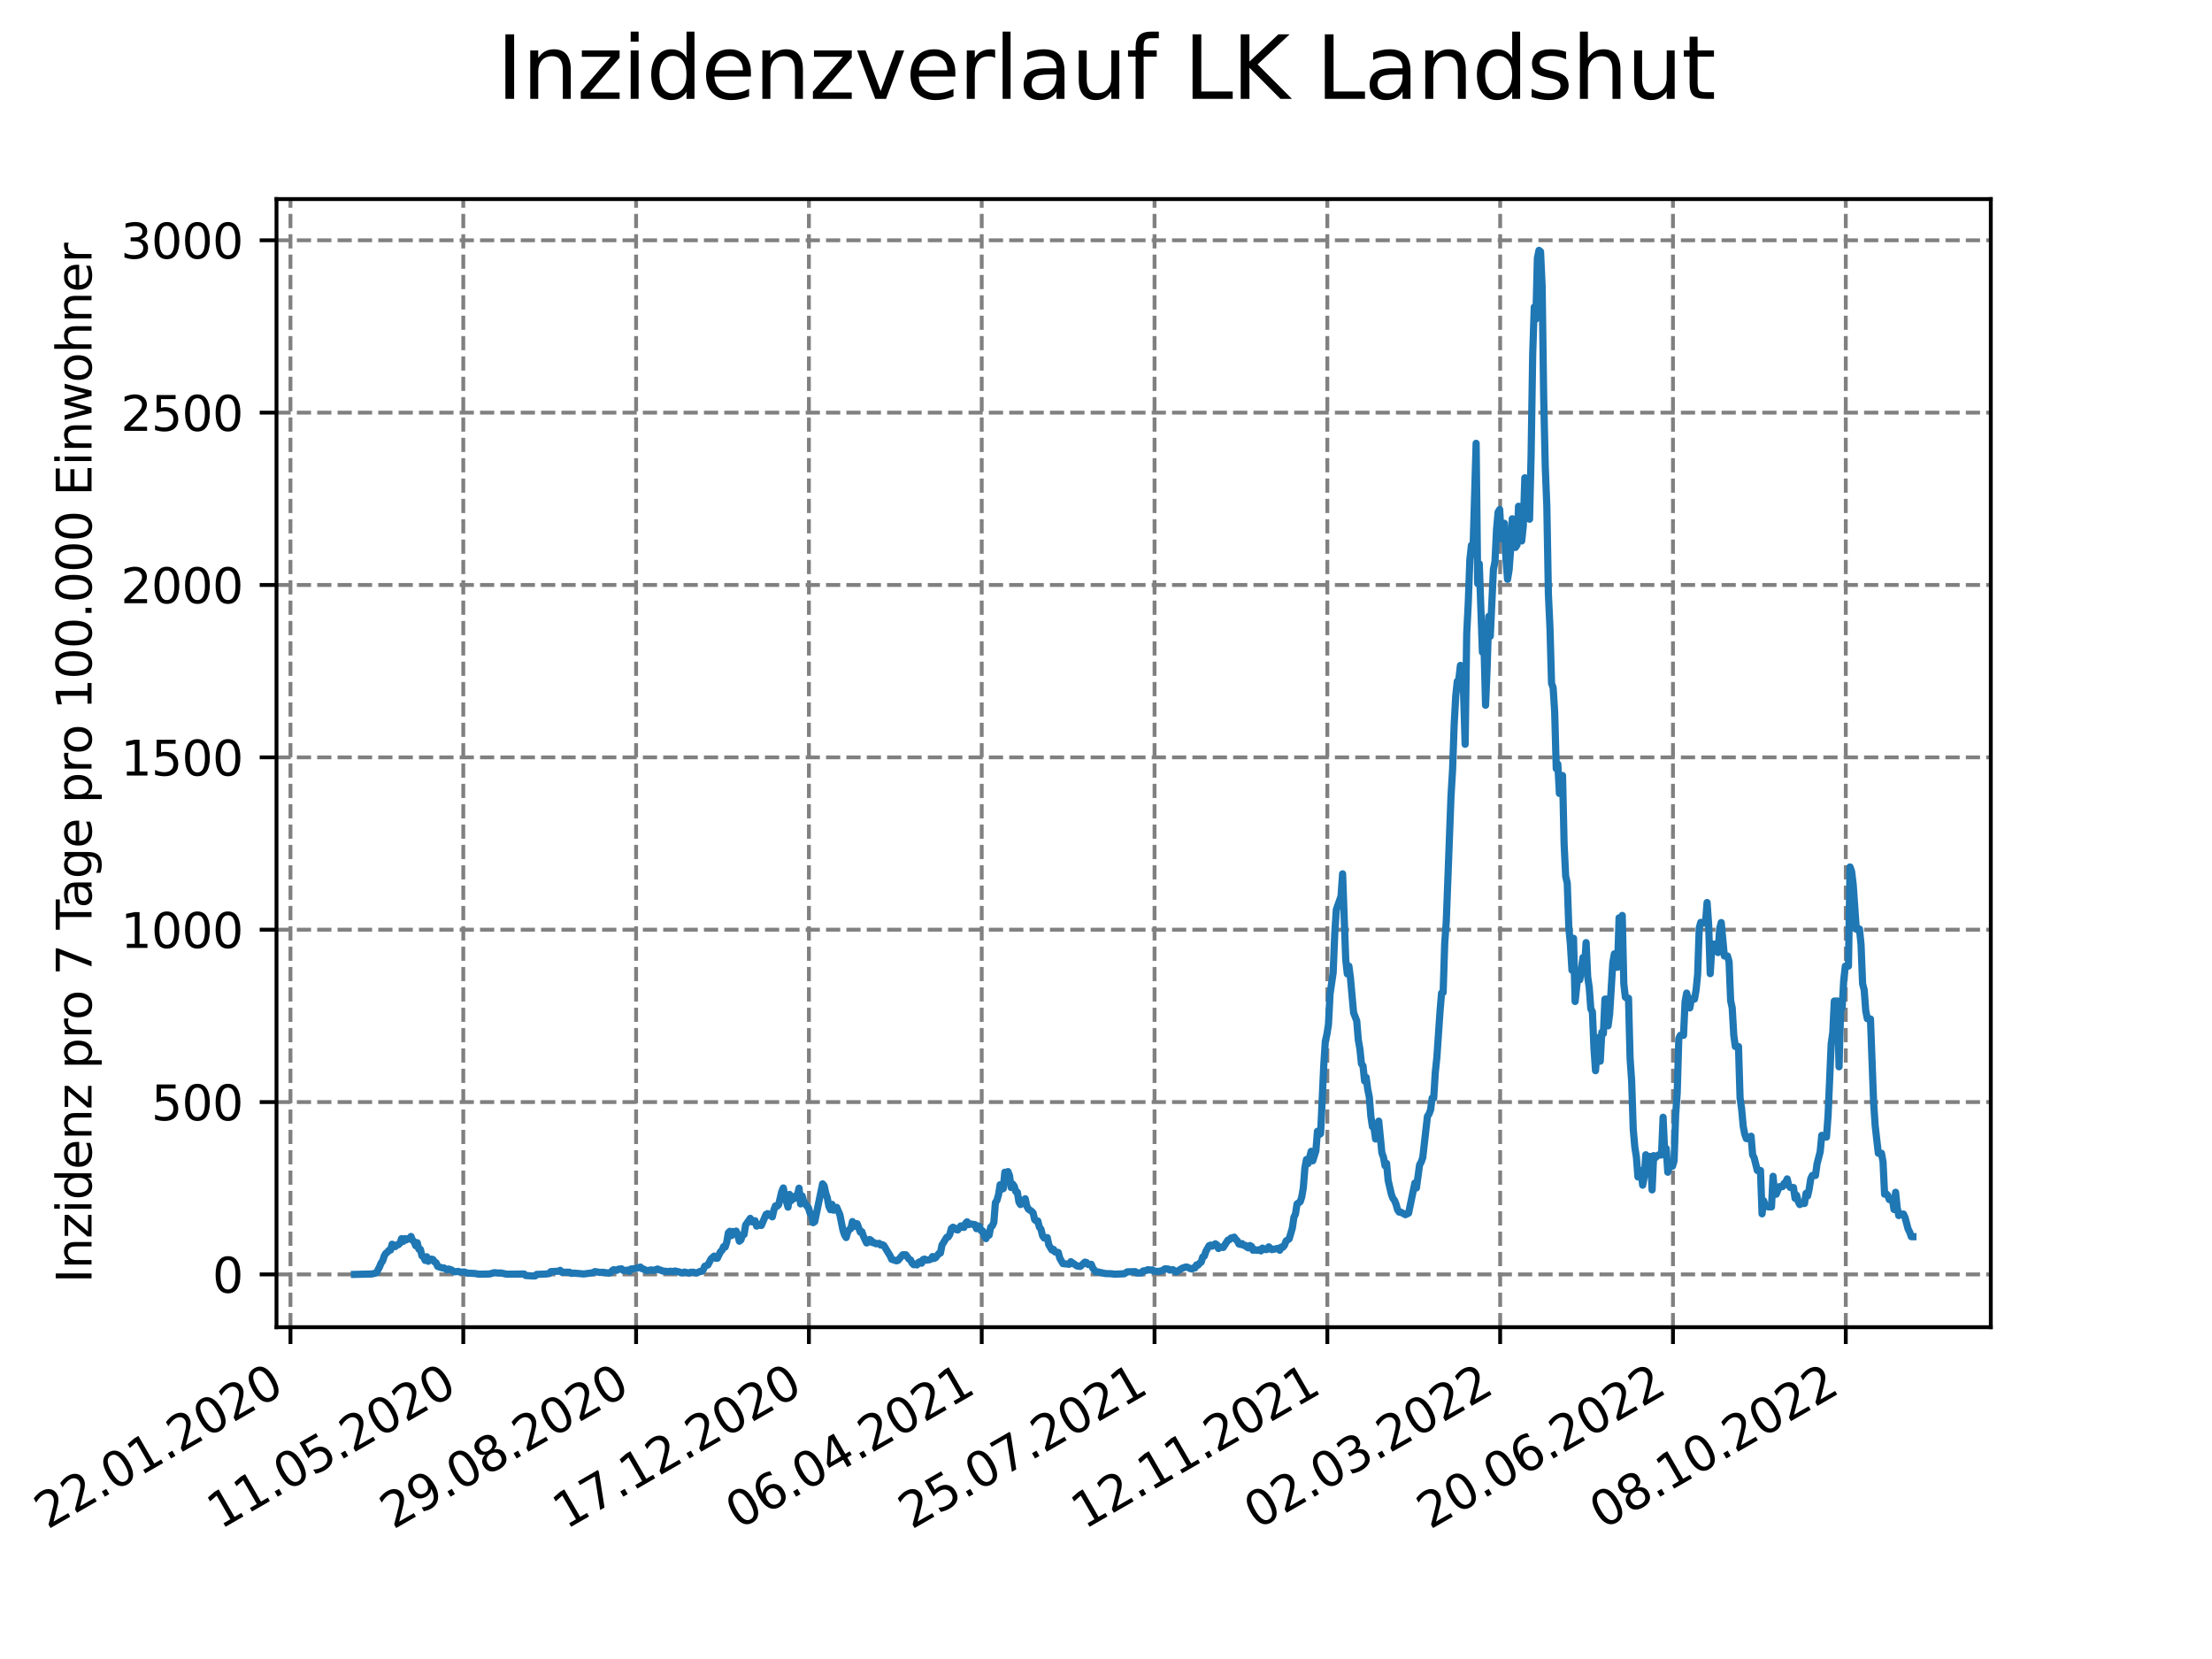 <?xml version="1.0" encoding="utf-8" standalone="no"?>
<!DOCTYPE svg PUBLIC "-//W3C//DTD SVG 1.1//EN"
  "http://www.w3.org/Graphics/SVG/1.1/DTD/svg11.dtd">
<svg xmlns:xlink="http://www.w3.org/1999/xlink" width="460.8pt" height="345.6pt" viewBox="0 0 460.8 345.6" xmlns="http://www.w3.org/2000/svg" version="1.1">
 <defs>
  <style type="text/css">*{stroke-linejoin: round; stroke-linecap: butt}</style>
 </defs>
 <g id="figure_1">
  <g id="patch_1">
   <path d="M 0 345.6 
L 460.8 345.6 
L 460.8 0 
L 0 0 
z
" style="fill: #ffffff"/>
  </g>
  <g id="axes_1">
   <g id="patch_2">
    <path d="M 57.6 276.48 
L 414.72 276.48 
L 414.72 41.472 
L 57.6 41.472 
z
" style="fill: #ffffff"/>
   </g>
   <g id="matplotlib.axis_1">
    <g id="xtick_1">
     <g id="line2d_1">
      <path d="M 60.51 276.48 
L 60.51 41.472 
" clip-path="url(#pee170e1779)" style="fill: none; stroke-dasharray: 2.96,1.28; stroke-dashoffset: 0; stroke: #808080; stroke-width: 0.8"/>
     </g>
     <g id="line2d_2">
      <defs>
       <path id="m83599d3805" d="M 0 0 
L 0 3.5 
" style="stroke: #000000; stroke-width: 0.8"/>
      </defs>
      <g>
       <use xlink:href="#m83599d3805" x="60.51" y="276.48" style="stroke: #000000; stroke-width: 0.8"/>
      </g>
     </g>
     <g id="text_1">
      <!-- 22.01.2020 -->
      <g transform="translate(9.885 318.689) rotate(-30) scale(0.1 -0.1)">
       <defs>
        <path id="DejaVuSans-32" d="M 1228 531 
L 3431 531 
L 3431 0 
L 469 0 
L 469 531 
Q 828 903 1448 1529 
Q 2069 2156 2228 2338 
Q 2531 2678 2651 2914 
Q 2772 3150 2772 3378 
Q 2772 3750 2511 3984 
Q 2250 4219 1831 4219 
Q 1534 4219 1204 4116 
Q 875 4013 500 3803 
L 500 4441 
Q 881 4594 1212 4672 
Q 1544 4750 1819 4750 
Q 2544 4750 2975 4387 
Q 3406 4025 3406 3419 
Q 3406 3131 3298 2873 
Q 3191 2616 2906 2266 
Q 2828 2175 2409 1742 
Q 1991 1309 1228 531 
z
" transform="scale(0.016)"/>
        <path id="DejaVuSans-2e" d="M 684 794 
L 1344 794 
L 1344 0 
L 684 0 
L 684 794 
z
" transform="scale(0.016)"/>
        <path id="DejaVuSans-30" d="M 2034 4250 
Q 1547 4250 1301 3770 
Q 1056 3291 1056 2328 
Q 1056 1369 1301 889 
Q 1547 409 2034 409 
Q 2525 409 2770 889 
Q 3016 1369 3016 2328 
Q 3016 3291 2770 3770 
Q 2525 4250 2034 4250 
z
M 2034 4750 
Q 2819 4750 3233 4129 
Q 3647 3509 3647 2328 
Q 3647 1150 3233 529 
Q 2819 -91 2034 -91 
Q 1250 -91 836 529 
Q 422 1150 422 2328 
Q 422 3509 836 4129 
Q 1250 4750 2034 4750 
z
" transform="scale(0.016)"/>
        <path id="DejaVuSans-31" d="M 794 531 
L 1825 531 
L 1825 4091 
L 703 3866 
L 703 4441 
L 1819 4666 
L 2450 4666 
L 2450 531 
L 3481 531 
L 3481 0 
L 794 0 
L 794 531 
z
" transform="scale(0.016)"/>
       </defs>
       <use xlink:href="#DejaVuSans-32"/>
       <use xlink:href="#DejaVuSans-32" x="63.623"/>
       <use xlink:href="#DejaVuSans-2e" x="127.246"/>
       <use xlink:href="#DejaVuSans-30" x="159.033"/>
       <use xlink:href="#DejaVuSans-31" x="222.656"/>
       <use xlink:href="#DejaVuSans-2e" x="286.279"/>
       <use xlink:href="#DejaVuSans-32" x="318.066"/>
       <use xlink:href="#DejaVuSans-30" x="381.689"/>
       <use xlink:href="#DejaVuSans-32" x="445.312"/>
       <use xlink:href="#DejaVuSans-30" x="508.936"/>
      </g>
     </g>
    </g>
    <g id="xtick_2">
     <g id="line2d_3">
      <path d="M 96.51 276.48 
L 96.51 41.472 
" clip-path="url(#pee170e1779)" style="fill: none; stroke-dasharray: 2.96,1.28; stroke-dashoffset: 0; stroke: #808080; stroke-width: 0.8"/>
     </g>
     <g id="line2d_4">
      <g>
       <use xlink:href="#m83599d3805" x="96.51" y="276.48" style="stroke: #000000; stroke-width: 0.8"/>
      </g>
     </g>
     <g id="text_2">
      <!-- 11.05.2020 -->
      <g transform="translate(45.885 318.689) rotate(-30) scale(0.1 -0.1)">
       <defs>
        <path id="DejaVuSans-35" d="M 691 4666 
L 3169 4666 
L 3169 4134 
L 1269 4134 
L 1269 2991 
Q 1406 3038 1543 3061 
Q 1681 3084 1819 3084 
Q 2600 3084 3056 2656 
Q 3513 2228 3513 1497 
Q 3513 744 3044 326 
Q 2575 -91 1722 -91 
Q 1428 -91 1123 -41 
Q 819 9 494 109 
L 494 744 
Q 775 591 1075 516 
Q 1375 441 1709 441 
Q 2250 441 2565 725 
Q 2881 1009 2881 1497 
Q 2881 1984 2565 2268 
Q 2250 2553 1709 2553 
Q 1456 2553 1204 2497 
Q 953 2441 691 2322 
L 691 4666 
z
" transform="scale(0.016)"/>
       </defs>
       <use xlink:href="#DejaVuSans-31"/>
       <use xlink:href="#DejaVuSans-31" x="63.623"/>
       <use xlink:href="#DejaVuSans-2e" x="127.246"/>
       <use xlink:href="#DejaVuSans-30" x="159.033"/>
       <use xlink:href="#DejaVuSans-35" x="222.656"/>
       <use xlink:href="#DejaVuSans-2e" x="286.279"/>
       <use xlink:href="#DejaVuSans-32" x="318.066"/>
       <use xlink:href="#DejaVuSans-30" x="381.689"/>
       <use xlink:href="#DejaVuSans-32" x="445.312"/>
       <use xlink:href="#DejaVuSans-30" x="508.936"/>
      </g>
     </g>
    </g>
    <g id="xtick_3">
     <g id="line2d_5">
      <path d="M 132.51 276.48 
L 132.51 41.472 
" clip-path="url(#pee170e1779)" style="fill: none; stroke-dasharray: 2.96,1.28; stroke-dashoffset: 0; stroke: #808080; stroke-width: 0.8"/>
     </g>
     <g id="line2d_6">
      <g>
       <use xlink:href="#m83599d3805" x="132.51" y="276.48" style="stroke: #000000; stroke-width: 0.8"/>
      </g>
     </g>
     <g id="text_3">
      <!-- 29.08.2020 -->
      <g transform="translate(81.885 318.689) rotate(-30) scale(0.1 -0.1)">
       <defs>
        <path id="DejaVuSans-39" d="M 703 97 
L 703 672 
Q 941 559 1184 500 
Q 1428 441 1663 441 
Q 2288 441 2617 861 
Q 2947 1281 2994 2138 
Q 2813 1869 2534 1725 
Q 2256 1581 1919 1581 
Q 1219 1581 811 2004 
Q 403 2428 403 3163 
Q 403 3881 828 4315 
Q 1253 4750 1959 4750 
Q 2769 4750 3195 4129 
Q 3622 3509 3622 2328 
Q 3622 1225 3098 567 
Q 2575 -91 1691 -91 
Q 1453 -91 1209 -44 
Q 966 3 703 97 
z
M 1959 2075 
Q 2384 2075 2632 2365 
Q 2881 2656 2881 3163 
Q 2881 3666 2632 3958 
Q 2384 4250 1959 4250 
Q 1534 4250 1286 3958 
Q 1038 3666 1038 3163 
Q 1038 2656 1286 2365 
Q 1534 2075 1959 2075 
z
" transform="scale(0.016)"/>
        <path id="DejaVuSans-38" d="M 2034 2216 
Q 1584 2216 1326 1975 
Q 1069 1734 1069 1313 
Q 1069 891 1326 650 
Q 1584 409 2034 409 
Q 2484 409 2743 651 
Q 3003 894 3003 1313 
Q 3003 1734 2745 1975 
Q 2488 2216 2034 2216 
z
M 1403 2484 
Q 997 2584 770 2862 
Q 544 3141 544 3541 
Q 544 4100 942 4425 
Q 1341 4750 2034 4750 
Q 2731 4750 3128 4425 
Q 3525 4100 3525 3541 
Q 3525 3141 3298 2862 
Q 3072 2584 2669 2484 
Q 3125 2378 3379 2068 
Q 3634 1759 3634 1313 
Q 3634 634 3220 271 
Q 2806 -91 2034 -91 
Q 1263 -91 848 271 
Q 434 634 434 1313 
Q 434 1759 690 2068 
Q 947 2378 1403 2484 
z
M 1172 3481 
Q 1172 3119 1398 2916 
Q 1625 2713 2034 2713 
Q 2441 2713 2670 2916 
Q 2900 3119 2900 3481 
Q 2900 3844 2670 4047 
Q 2441 4250 2034 4250 
Q 1625 4250 1398 4047 
Q 1172 3844 1172 3481 
z
" transform="scale(0.016)"/>
       </defs>
       <use xlink:href="#DejaVuSans-32"/>
       <use xlink:href="#DejaVuSans-39" x="63.623"/>
       <use xlink:href="#DejaVuSans-2e" x="127.246"/>
       <use xlink:href="#DejaVuSans-30" x="159.033"/>
       <use xlink:href="#DejaVuSans-38" x="222.656"/>
       <use xlink:href="#DejaVuSans-2e" x="286.279"/>
       <use xlink:href="#DejaVuSans-32" x="318.066"/>
       <use xlink:href="#DejaVuSans-30" x="381.689"/>
       <use xlink:href="#DejaVuSans-32" x="445.312"/>
       <use xlink:href="#DejaVuSans-30" x="508.936"/>
      </g>
     </g>
    </g>
    <g id="xtick_4">
     <g id="line2d_7">
      <path d="M 168.51 276.48 
L 168.51 41.472 
" clip-path="url(#pee170e1779)" style="fill: none; stroke-dasharray: 2.96,1.28; stroke-dashoffset: 0; stroke: #808080; stroke-width: 0.8"/>
     </g>
     <g id="line2d_8">
      <g>
       <use xlink:href="#m83599d3805" x="168.51" y="276.48" style="stroke: #000000; stroke-width: 0.8"/>
      </g>
     </g>
     <g id="text_4">
      <!-- 17.12.2020 -->
      <g transform="translate(117.885 318.689) rotate(-30) scale(0.1 -0.1)">
       <defs>
        <path id="DejaVuSans-37" d="M 525 4666 
L 3525 4666 
L 3525 4397 
L 1831 0 
L 1172 0 
L 2766 4134 
L 525 4134 
L 525 4666 
z
" transform="scale(0.016)"/>
       </defs>
       <use xlink:href="#DejaVuSans-31"/>
       <use xlink:href="#DejaVuSans-37" x="63.623"/>
       <use xlink:href="#DejaVuSans-2e" x="127.246"/>
       <use xlink:href="#DejaVuSans-31" x="159.033"/>
       <use xlink:href="#DejaVuSans-32" x="222.656"/>
       <use xlink:href="#DejaVuSans-2e" x="286.279"/>
       <use xlink:href="#DejaVuSans-32" x="318.066"/>
       <use xlink:href="#DejaVuSans-30" x="381.689"/>
       <use xlink:href="#DejaVuSans-32" x="445.312"/>
       <use xlink:href="#DejaVuSans-30" x="508.936"/>
      </g>
     </g>
    </g>
    <g id="xtick_5">
     <g id="line2d_9">
      <path d="M 204.51 276.48 
L 204.51 41.472 
" clip-path="url(#pee170e1779)" style="fill: none; stroke-dasharray: 2.96,1.28; stroke-dashoffset: 0; stroke: #808080; stroke-width: 0.8"/>
     </g>
     <g id="line2d_10">
      <g>
       <use xlink:href="#m83599d3805" x="204.51" y="276.48" style="stroke: #000000; stroke-width: 0.8"/>
      </g>
     </g>
     <g id="text_5">
      <!-- 06.04.2021 -->
      <g transform="translate(153.885 318.689) rotate(-30) scale(0.1 -0.1)">
       <defs>
        <path id="DejaVuSans-36" d="M 2113 2584 
Q 1688 2584 1439 2293 
Q 1191 2003 1191 1497 
Q 1191 994 1439 701 
Q 1688 409 2113 409 
Q 2538 409 2786 701 
Q 3034 994 3034 1497 
Q 3034 2003 2786 2293 
Q 2538 2584 2113 2584 
z
M 3366 4563 
L 3366 3988 
Q 3128 4100 2886 4159 
Q 2644 4219 2406 4219 
Q 1781 4219 1451 3797 
Q 1122 3375 1075 2522 
Q 1259 2794 1537 2939 
Q 1816 3084 2150 3084 
Q 2853 3084 3261 2657 
Q 3669 2231 3669 1497 
Q 3669 778 3244 343 
Q 2819 -91 2113 -91 
Q 1303 -91 875 529 
Q 447 1150 447 2328 
Q 447 3434 972 4092 
Q 1497 4750 2381 4750 
Q 2619 4750 2861 4703 
Q 3103 4656 3366 4563 
z
" transform="scale(0.016)"/>
        <path id="DejaVuSans-34" d="M 2419 4116 
L 825 1625 
L 2419 1625 
L 2419 4116 
z
M 2253 4666 
L 3047 4666 
L 3047 1625 
L 3713 1625 
L 3713 1100 
L 3047 1100 
L 3047 0 
L 2419 0 
L 2419 1100 
L 313 1100 
L 313 1709 
L 2253 4666 
z
" transform="scale(0.016)"/>
       </defs>
       <use xlink:href="#DejaVuSans-30"/>
       <use xlink:href="#DejaVuSans-36" x="63.623"/>
       <use xlink:href="#DejaVuSans-2e" x="127.246"/>
       <use xlink:href="#DejaVuSans-30" x="159.033"/>
       <use xlink:href="#DejaVuSans-34" x="222.656"/>
       <use xlink:href="#DejaVuSans-2e" x="286.279"/>
       <use xlink:href="#DejaVuSans-32" x="318.066"/>
       <use xlink:href="#DejaVuSans-30" x="381.689"/>
       <use xlink:href="#DejaVuSans-32" x="445.312"/>
       <use xlink:href="#DejaVuSans-31" x="508.936"/>
      </g>
     </g>
    </g>
    <g id="xtick_6">
     <g id="line2d_11">
      <path d="M 240.51 276.48 
L 240.51 41.472 
" clip-path="url(#pee170e1779)" style="fill: none; stroke-dasharray: 2.96,1.28; stroke-dashoffset: 0; stroke: #808080; stroke-width: 0.8"/>
     </g>
     <g id="line2d_12">
      <g>
       <use xlink:href="#m83599d3805" x="240.51" y="276.48" style="stroke: #000000; stroke-width: 0.8"/>
      </g>
     </g>
     <g id="text_6">
      <!-- 25.07.2021 -->
      <g transform="translate(189.885 318.689) rotate(-30) scale(0.1 -0.1)">
       <use xlink:href="#DejaVuSans-32"/>
       <use xlink:href="#DejaVuSans-35" x="63.623"/>
       <use xlink:href="#DejaVuSans-2e" x="127.246"/>
       <use xlink:href="#DejaVuSans-30" x="159.033"/>
       <use xlink:href="#DejaVuSans-37" x="222.656"/>
       <use xlink:href="#DejaVuSans-2e" x="286.279"/>
       <use xlink:href="#DejaVuSans-32" x="318.066"/>
       <use xlink:href="#DejaVuSans-30" x="381.689"/>
       <use xlink:href="#DejaVuSans-32" x="445.312"/>
       <use xlink:href="#DejaVuSans-31" x="508.936"/>
      </g>
     </g>
    </g>
    <g id="xtick_7">
     <g id="line2d_13">
      <path d="M 276.51 276.48 
L 276.51 41.472 
" clip-path="url(#pee170e1779)" style="fill: none; stroke-dasharray: 2.96,1.28; stroke-dashoffset: 0; stroke: #808080; stroke-width: 0.8"/>
     </g>
     <g id="line2d_14">
      <g>
       <use xlink:href="#m83599d3805" x="276.51" y="276.48" style="stroke: #000000; stroke-width: 0.8"/>
      </g>
     </g>
     <g id="text_7">
      <!-- 12.11.2021 -->
      <g transform="translate(225.885 318.689) rotate(-30) scale(0.1 -0.1)">
       <use xlink:href="#DejaVuSans-31"/>
       <use xlink:href="#DejaVuSans-32" x="63.623"/>
       <use xlink:href="#DejaVuSans-2e" x="127.246"/>
       <use xlink:href="#DejaVuSans-31" x="159.033"/>
       <use xlink:href="#DejaVuSans-31" x="222.656"/>
       <use xlink:href="#DejaVuSans-2e" x="286.279"/>
       <use xlink:href="#DejaVuSans-32" x="318.066"/>
       <use xlink:href="#DejaVuSans-30" x="381.689"/>
       <use xlink:href="#DejaVuSans-32" x="445.312"/>
       <use xlink:href="#DejaVuSans-31" x="508.936"/>
      </g>
     </g>
    </g>
    <g id="xtick_8">
     <g id="line2d_15">
      <path d="M 312.51 276.48 
L 312.51 41.472 
" clip-path="url(#pee170e1779)" style="fill: none; stroke-dasharray: 2.96,1.28; stroke-dashoffset: 0; stroke: #808080; stroke-width: 0.8"/>
     </g>
     <g id="line2d_16">
      <g>
       <use xlink:href="#m83599d3805" x="312.51" y="276.48" style="stroke: #000000; stroke-width: 0.8"/>
      </g>
     </g>
     <g id="text_8">
      <!-- 02.03.2022 -->
      <g transform="translate(261.885 318.689) rotate(-30) scale(0.1 -0.1)">
       <defs>
        <path id="DejaVuSans-33" d="M 2597 2516 
Q 3050 2419 3304 2112 
Q 3559 1806 3559 1356 
Q 3559 666 3084 287 
Q 2609 -91 1734 -91 
Q 1441 -91 1130 -33 
Q 819 25 488 141 
L 488 750 
Q 750 597 1062 519 
Q 1375 441 1716 441 
Q 2309 441 2620 675 
Q 2931 909 2931 1356 
Q 2931 1769 2642 2001 
Q 2353 2234 1838 2234 
L 1294 2234 
L 1294 2753 
L 1863 2753 
Q 2328 2753 2575 2939 
Q 2822 3125 2822 3475 
Q 2822 3834 2567 4026 
Q 2313 4219 1838 4219 
Q 1578 4219 1281 4162 
Q 984 4106 628 3988 
L 628 4550 
Q 988 4650 1302 4700 
Q 1616 4750 1894 4750 
Q 2613 4750 3031 4423 
Q 3450 4097 3450 3541 
Q 3450 3153 3228 2886 
Q 3006 2619 2597 2516 
z
" transform="scale(0.016)"/>
       </defs>
       <use xlink:href="#DejaVuSans-30"/>
       <use xlink:href="#DejaVuSans-32" x="63.623"/>
       <use xlink:href="#DejaVuSans-2e" x="127.246"/>
       <use xlink:href="#DejaVuSans-30" x="159.033"/>
       <use xlink:href="#DejaVuSans-33" x="222.656"/>
       <use xlink:href="#DejaVuSans-2e" x="286.279"/>
       <use xlink:href="#DejaVuSans-32" x="318.066"/>
       <use xlink:href="#DejaVuSans-30" x="381.689"/>
       <use xlink:href="#DejaVuSans-32" x="445.312"/>
       <use xlink:href="#DejaVuSans-32" x="508.936"/>
      </g>
     </g>
    </g>
    <g id="xtick_9">
     <g id="line2d_17">
      <path d="M 348.51 276.48 
L 348.51 41.472 
" clip-path="url(#pee170e1779)" style="fill: none; stroke-dasharray: 2.96,1.28; stroke-dashoffset: 0; stroke: #808080; stroke-width: 0.8"/>
     </g>
     <g id="line2d_18">
      <g>
       <use xlink:href="#m83599d3805" x="348.51" y="276.48" style="stroke: #000000; stroke-width: 0.8"/>
      </g>
     </g>
     <g id="text_9">
      <!-- 20.06.2022 -->
      <g transform="translate(297.885 318.689) rotate(-30) scale(0.1 -0.1)">
       <use xlink:href="#DejaVuSans-32"/>
       <use xlink:href="#DejaVuSans-30" x="63.623"/>
       <use xlink:href="#DejaVuSans-2e" x="127.246"/>
       <use xlink:href="#DejaVuSans-30" x="159.033"/>
       <use xlink:href="#DejaVuSans-36" x="222.656"/>
       <use xlink:href="#DejaVuSans-2e" x="286.279"/>
       <use xlink:href="#DejaVuSans-32" x="318.066"/>
       <use xlink:href="#DejaVuSans-30" x="381.689"/>
       <use xlink:href="#DejaVuSans-32" x="445.312"/>
       <use xlink:href="#DejaVuSans-32" x="508.936"/>
      </g>
     </g>
    </g>
    <g id="xtick_10">
     <g id="line2d_19">
      <path d="M 384.51 276.48 
L 384.51 41.472 
" clip-path="url(#pee170e1779)" style="fill: none; stroke-dasharray: 2.96,1.28; stroke-dashoffset: 0; stroke: #808080; stroke-width: 0.8"/>
     </g>
     <g id="line2d_20">
      <g>
       <use xlink:href="#m83599d3805" x="384.51" y="276.48" style="stroke: #000000; stroke-width: 0.8"/>
      </g>
     </g>
     <g id="text_10">
      <!-- 08.10.2022 -->
      <g transform="translate(333.885 318.689) rotate(-30) scale(0.1 -0.1)">
       <use xlink:href="#DejaVuSans-30"/>
       <use xlink:href="#DejaVuSans-38" x="63.623"/>
       <use xlink:href="#DejaVuSans-2e" x="127.246"/>
       <use xlink:href="#DejaVuSans-31" x="159.033"/>
       <use xlink:href="#DejaVuSans-30" x="222.656"/>
       <use xlink:href="#DejaVuSans-2e" x="286.279"/>
       <use xlink:href="#DejaVuSans-32" x="318.066"/>
       <use xlink:href="#DejaVuSans-30" x="381.689"/>
       <use xlink:href="#DejaVuSans-32" x="445.312"/>
       <use xlink:href="#DejaVuSans-32" x="508.936"/>
      </g>
     </g>
    </g>
   </g>
   <g id="matplotlib.axis_2">
    <g id="ytick_1">
     <g id="line2d_21">
      <path d="M 57.6 265.483 
L 414.72 265.483 
" clip-path="url(#pee170e1779)" style="fill: none; stroke-dasharray: 2.96,1.28; stroke-dashoffset: 0; stroke: #808080; stroke-width: 0.8"/>
     </g>
     <g id="line2d_22">
      <defs>
       <path id="md9f5faa5bc" d="M 0 0 
L -3.5 0 
" style="stroke: #000000; stroke-width: 0.8"/>
      </defs>
      <g>
       <use xlink:href="#md9f5faa5bc" x="57.6" y="265.483" style="stroke: #000000; stroke-width: 0.8"/>
      </g>
     </g>
     <g id="text_11">
      <!-- 0 -->
      <g transform="translate(44.237 269.283) scale(0.1 -0.1)">
       <use xlink:href="#DejaVuSans-30"/>
      </g>
     </g>
    </g>
    <g id="ytick_2">
     <g id="line2d_23">
      <path d="M 57.6 229.578 
L 414.72 229.578 
" clip-path="url(#pee170e1779)" style="fill: none; stroke-dasharray: 2.96,1.28; stroke-dashoffset: 0; stroke: #808080; stroke-width: 0.8"/>
     </g>
     <g id="line2d_24">
      <g>
       <use xlink:href="#md9f5faa5bc" x="57.6" y="229.578" style="stroke: #000000; stroke-width: 0.8"/>
      </g>
     </g>
     <g id="text_12">
      <!-- 500 -->
      <g transform="translate(31.512 233.377) scale(0.1 -0.1)">
       <use xlink:href="#DejaVuSans-35"/>
       <use xlink:href="#DejaVuSans-30" x="63.623"/>
       <use xlink:href="#DejaVuSans-30" x="127.246"/>
      </g>
     </g>
    </g>
    <g id="ytick_3">
     <g id="line2d_25">
      <path d="M 57.6 193.672 
L 414.72 193.672 
" clip-path="url(#pee170e1779)" style="fill: none; stroke-dasharray: 2.96,1.28; stroke-dashoffset: 0; stroke: #808080; stroke-width: 0.8"/>
     </g>
     <g id="line2d_26">
      <g>
       <use xlink:href="#md9f5faa5bc" x="57.6" y="193.672" style="stroke: #000000; stroke-width: 0.8"/>
      </g>
     </g>
     <g id="text_13">
      <!-- 1000 -->
      <g transform="translate(25.15 197.472) scale(0.1 -0.1)">
       <use xlink:href="#DejaVuSans-31"/>
       <use xlink:href="#DejaVuSans-30" x="63.623"/>
       <use xlink:href="#DejaVuSans-30" x="127.246"/>
       <use xlink:href="#DejaVuSans-30" x="190.869"/>
      </g>
     </g>
    </g>
    <g id="ytick_4">
     <g id="line2d_27">
      <path d="M 57.6 157.767 
L 414.72 157.767 
" clip-path="url(#pee170e1779)" style="fill: none; stroke-dasharray: 2.96,1.28; stroke-dashoffset: 0; stroke: #808080; stroke-width: 0.8"/>
     </g>
     <g id="line2d_28">
      <g>
       <use xlink:href="#md9f5faa5bc" x="57.6" y="157.767" style="stroke: #000000; stroke-width: 0.8"/>
      </g>
     </g>
     <g id="text_14">
      <!-- 1500 -->
      <g transform="translate(25.15 161.566) scale(0.1 -0.1)">
       <use xlink:href="#DejaVuSans-31"/>
       <use xlink:href="#DejaVuSans-35" x="63.623"/>
       <use xlink:href="#DejaVuSans-30" x="127.246"/>
       <use xlink:href="#DejaVuSans-30" x="190.869"/>
      </g>
     </g>
    </g>
    <g id="ytick_5">
     <g id="line2d_29">
      <path d="M 57.6 121.861 
L 414.72 121.861 
" clip-path="url(#pee170e1779)" style="fill: none; stroke-dasharray: 2.96,1.28; stroke-dashoffset: 0; stroke: #808080; stroke-width: 0.8"/>
     </g>
     <g id="line2d_30">
      <g>
       <use xlink:href="#md9f5faa5bc" x="57.6" y="121.861" style="stroke: #000000; stroke-width: 0.8"/>
      </g>
     </g>
     <g id="text_15">
      <!-- 2000 -->
      <g transform="translate(25.15 125.66) scale(0.1 -0.1)">
       <use xlink:href="#DejaVuSans-32"/>
       <use xlink:href="#DejaVuSans-30" x="63.623"/>
       <use xlink:href="#DejaVuSans-30" x="127.246"/>
       <use xlink:href="#DejaVuSans-30" x="190.869"/>
      </g>
     </g>
    </g>
    <g id="ytick_6">
     <g id="line2d_31">
      <path d="M 57.6 85.956 
L 414.72 85.956 
" clip-path="url(#pee170e1779)" style="fill: none; stroke-dasharray: 2.96,1.28; stroke-dashoffset: 0; stroke: #808080; stroke-width: 0.8"/>
     </g>
     <g id="line2d_32">
      <g>
       <use xlink:href="#md9f5faa5bc" x="57.6" y="85.956" style="stroke: #000000; stroke-width: 0.8"/>
      </g>
     </g>
     <g id="text_16">
      <!-- 2500 -->
      <g transform="translate(25.15 89.755) scale(0.1 -0.1)">
       <use xlink:href="#DejaVuSans-32"/>
       <use xlink:href="#DejaVuSans-35" x="63.623"/>
       <use xlink:href="#DejaVuSans-30" x="127.246"/>
       <use xlink:href="#DejaVuSans-30" x="190.869"/>
      </g>
     </g>
    </g>
    <g id="ytick_7">
     <g id="line2d_33">
      <path d="M 57.6 50.05 
L 414.72 50.05 
" clip-path="url(#pee170e1779)" style="fill: none; stroke-dasharray: 2.96,1.28; stroke-dashoffset: 0; stroke: #808080; stroke-width: 0.8"/>
     </g>
     <g id="line2d_34">
      <g>
       <use xlink:href="#md9f5faa5bc" x="57.6" y="50.05" style="stroke: #000000; stroke-width: 0.8"/>
      </g>
     </g>
     <g id="text_17">
      <!-- 3000 -->
      <g transform="translate(25.15 53.849) scale(0.1 -0.1)">
       <use xlink:href="#DejaVuSans-33"/>
       <use xlink:href="#DejaVuSans-30" x="63.623"/>
       <use xlink:href="#DejaVuSans-30" x="127.246"/>
       <use xlink:href="#DejaVuSans-30" x="190.869"/>
      </g>
     </g>
    </g>
    <g id="text_18">
     <!-- Inzidenz pro 7 Tage pro 100.000 Einwohner -->
     <g transform="translate(19.07 267.301) rotate(-90) scale(0.1 -0.1)">
      <defs>
       <path id="DejaVuSans-49" d="M 628 4666 
L 1259 4666 
L 1259 0 
L 628 0 
L 628 4666 
z
" transform="scale(0.016)"/>
       <path id="DejaVuSans-6e" d="M 3513 2113 
L 3513 0 
L 2938 0 
L 2938 2094 
Q 2938 2591 2744 2837 
Q 2550 3084 2163 3084 
Q 1697 3084 1428 2787 
Q 1159 2491 1159 1978 
L 1159 0 
L 581 0 
L 581 3500 
L 1159 3500 
L 1159 2956 
Q 1366 3272 1645 3428 
Q 1925 3584 2291 3584 
Q 2894 3584 3203 3211 
Q 3513 2838 3513 2113 
z
" transform="scale(0.016)"/>
       <path id="DejaVuSans-7a" d="M 353 3500 
L 3084 3500 
L 3084 2975 
L 922 459 
L 3084 459 
L 3084 0 
L 275 0 
L 275 525 
L 2438 3041 
L 353 3041 
L 353 3500 
z
" transform="scale(0.016)"/>
       <path id="DejaVuSans-69" d="M 603 3500 
L 1178 3500 
L 1178 0 
L 603 0 
L 603 3500 
z
M 603 4863 
L 1178 4863 
L 1178 4134 
L 603 4134 
L 603 4863 
z
" transform="scale(0.016)"/>
       <path id="DejaVuSans-64" d="M 2906 2969 
L 2906 4863 
L 3481 4863 
L 3481 0 
L 2906 0 
L 2906 525 
Q 2725 213 2448 61 
Q 2172 -91 1784 -91 
Q 1150 -91 751 415 
Q 353 922 353 1747 
Q 353 2572 751 3078 
Q 1150 3584 1784 3584 
Q 2172 3584 2448 3432 
Q 2725 3281 2906 2969 
z
M 947 1747 
Q 947 1113 1208 752 
Q 1469 391 1925 391 
Q 2381 391 2643 752 
Q 2906 1113 2906 1747 
Q 2906 2381 2643 2742 
Q 2381 3103 1925 3103 
Q 1469 3103 1208 2742 
Q 947 2381 947 1747 
z
" transform="scale(0.016)"/>
       <path id="DejaVuSans-65" d="M 3597 1894 
L 3597 1613 
L 953 1613 
Q 991 1019 1311 708 
Q 1631 397 2203 397 
Q 2534 397 2845 478 
Q 3156 559 3463 722 
L 3463 178 
Q 3153 47 2828 -22 
Q 2503 -91 2169 -91 
Q 1331 -91 842 396 
Q 353 884 353 1716 
Q 353 2575 817 3079 
Q 1281 3584 2069 3584 
Q 2775 3584 3186 3129 
Q 3597 2675 3597 1894 
z
M 3022 2063 
Q 3016 2534 2758 2815 
Q 2500 3097 2075 3097 
Q 1594 3097 1305 2825 
Q 1016 2553 972 2059 
L 3022 2063 
z
" transform="scale(0.016)"/>
       <path id="DejaVuSans-20" transform="scale(0.016)"/>
       <path id="DejaVuSans-70" d="M 1159 525 
L 1159 -1331 
L 581 -1331 
L 581 3500 
L 1159 3500 
L 1159 2969 
Q 1341 3281 1617 3432 
Q 1894 3584 2278 3584 
Q 2916 3584 3314 3078 
Q 3713 2572 3713 1747 
Q 3713 922 3314 415 
Q 2916 -91 2278 -91 
Q 1894 -91 1617 61 
Q 1341 213 1159 525 
z
M 3116 1747 
Q 3116 2381 2855 2742 
Q 2594 3103 2138 3103 
Q 1681 3103 1420 2742 
Q 1159 2381 1159 1747 
Q 1159 1113 1420 752 
Q 1681 391 2138 391 
Q 2594 391 2855 752 
Q 3116 1113 3116 1747 
z
" transform="scale(0.016)"/>
       <path id="DejaVuSans-72" d="M 2631 2963 
Q 2534 3019 2420 3045 
Q 2306 3072 2169 3072 
Q 1681 3072 1420 2755 
Q 1159 2438 1159 1844 
L 1159 0 
L 581 0 
L 581 3500 
L 1159 3500 
L 1159 2956 
Q 1341 3275 1631 3429 
Q 1922 3584 2338 3584 
Q 2397 3584 2469 3576 
Q 2541 3569 2628 3553 
L 2631 2963 
z
" transform="scale(0.016)"/>
       <path id="DejaVuSans-6f" d="M 1959 3097 
Q 1497 3097 1228 2736 
Q 959 2375 959 1747 
Q 959 1119 1226 758 
Q 1494 397 1959 397 
Q 2419 397 2687 759 
Q 2956 1122 2956 1747 
Q 2956 2369 2687 2733 
Q 2419 3097 1959 3097 
z
M 1959 3584 
Q 2709 3584 3137 3096 
Q 3566 2609 3566 1747 
Q 3566 888 3137 398 
Q 2709 -91 1959 -91 
Q 1206 -91 779 398 
Q 353 888 353 1747 
Q 353 2609 779 3096 
Q 1206 3584 1959 3584 
z
" transform="scale(0.016)"/>
       <path id="DejaVuSans-54" d="M -19 4666 
L 3928 4666 
L 3928 4134 
L 2272 4134 
L 2272 0 
L 1638 0 
L 1638 4134 
L -19 4134 
L -19 4666 
z
" transform="scale(0.016)"/>
       <path id="DejaVuSans-61" d="M 2194 1759 
Q 1497 1759 1228 1600 
Q 959 1441 959 1056 
Q 959 750 1161 570 
Q 1363 391 1709 391 
Q 2188 391 2477 730 
Q 2766 1069 2766 1631 
L 2766 1759 
L 2194 1759 
z
M 3341 1997 
L 3341 0 
L 2766 0 
L 2766 531 
Q 2569 213 2275 61 
Q 1981 -91 1556 -91 
Q 1019 -91 701 211 
Q 384 513 384 1019 
Q 384 1609 779 1909 
Q 1175 2209 1959 2209 
L 2766 2209 
L 2766 2266 
Q 2766 2663 2505 2880 
Q 2244 3097 1772 3097 
Q 1472 3097 1187 3025 
Q 903 2953 641 2809 
L 641 3341 
Q 956 3463 1253 3523 
Q 1550 3584 1831 3584 
Q 2591 3584 2966 3190 
Q 3341 2797 3341 1997 
z
" transform="scale(0.016)"/>
       <path id="DejaVuSans-67" d="M 2906 1791 
Q 2906 2416 2648 2759 
Q 2391 3103 1925 3103 
Q 1463 3103 1205 2759 
Q 947 2416 947 1791 
Q 947 1169 1205 825 
Q 1463 481 1925 481 
Q 2391 481 2648 825 
Q 2906 1169 2906 1791 
z
M 3481 434 
Q 3481 -459 3084 -895 
Q 2688 -1331 1869 -1331 
Q 1566 -1331 1297 -1286 
Q 1028 -1241 775 -1147 
L 775 -588 
Q 1028 -725 1275 -790 
Q 1522 -856 1778 -856 
Q 2344 -856 2625 -561 
Q 2906 -266 2906 331 
L 2906 616 
Q 2728 306 2450 153 
Q 2172 0 1784 0 
Q 1141 0 747 490 
Q 353 981 353 1791 
Q 353 2603 747 3093 
Q 1141 3584 1784 3584 
Q 2172 3584 2450 3431 
Q 2728 3278 2906 2969 
L 2906 3500 
L 3481 3500 
L 3481 434 
z
" transform="scale(0.016)"/>
       <path id="DejaVuSans-45" d="M 628 4666 
L 3578 4666 
L 3578 4134 
L 1259 4134 
L 1259 2753 
L 3481 2753 
L 3481 2222 
L 1259 2222 
L 1259 531 
L 3634 531 
L 3634 0 
L 628 0 
L 628 4666 
z
" transform="scale(0.016)"/>
       <path id="DejaVuSans-77" d="M 269 3500 
L 844 3500 
L 1563 769 
L 2278 3500 
L 2956 3500 
L 3675 769 
L 4391 3500 
L 4966 3500 
L 4050 0 
L 3372 0 
L 2619 2869 
L 1863 0 
L 1184 0 
L 269 3500 
z
" transform="scale(0.016)"/>
       <path id="DejaVuSans-68" d="M 3513 2113 
L 3513 0 
L 2938 0 
L 2938 2094 
Q 2938 2591 2744 2837 
Q 2550 3084 2163 3084 
Q 1697 3084 1428 2787 
Q 1159 2491 1159 1978 
L 1159 0 
L 581 0 
L 581 4863 
L 1159 4863 
L 1159 2956 
Q 1366 3272 1645 3428 
Q 1925 3584 2291 3584 
Q 2894 3584 3203 3211 
Q 3513 2838 3513 2113 
z
" transform="scale(0.016)"/>
      </defs>
      <use xlink:href="#DejaVuSans-49"/>
      <use xlink:href="#DejaVuSans-6e" x="29.492"/>
      <use xlink:href="#DejaVuSans-7a" x="92.871"/>
      <use xlink:href="#DejaVuSans-69" x="145.361"/>
      <use xlink:href="#DejaVuSans-64" x="173.145"/>
      <use xlink:href="#DejaVuSans-65" x="236.621"/>
      <use xlink:href="#DejaVuSans-6e" x="298.145"/>
      <use xlink:href="#DejaVuSans-7a" x="361.523"/>
      <use xlink:href="#DejaVuSans-20" x="414.014"/>
      <use xlink:href="#DejaVuSans-70" x="445.801"/>
      <use xlink:href="#DejaVuSans-72" x="509.277"/>
      <use xlink:href="#DejaVuSans-6f" x="548.141"/>
      <use xlink:href="#DejaVuSans-20" x="609.322"/>
      <use xlink:href="#DejaVuSans-37" x="641.109"/>
      <use xlink:href="#DejaVuSans-20" x="704.732"/>
      <use xlink:href="#DejaVuSans-54" x="736.52"/>
      <use xlink:href="#DejaVuSans-61" x="781.104"/>
      <use xlink:href="#DejaVuSans-67" x="842.383"/>
      <use xlink:href="#DejaVuSans-65" x="905.859"/>
      <use xlink:href="#DejaVuSans-20" x="967.383"/>
      <use xlink:href="#DejaVuSans-70" x="999.17"/>
      <use xlink:href="#DejaVuSans-72" x="1062.646"/>
      <use xlink:href="#DejaVuSans-6f" x="1101.51"/>
      <use xlink:href="#DejaVuSans-20" x="1162.691"/>
      <use xlink:href="#DejaVuSans-31" x="1194.479"/>
      <use xlink:href="#DejaVuSans-30" x="1258.102"/>
      <use xlink:href="#DejaVuSans-30" x="1321.725"/>
      <use xlink:href="#DejaVuSans-2e" x="1385.348"/>
      <use xlink:href="#DejaVuSans-30" x="1417.135"/>
      <use xlink:href="#DejaVuSans-30" x="1480.758"/>
      <use xlink:href="#DejaVuSans-30" x="1544.381"/>
      <use xlink:href="#DejaVuSans-20" x="1608.004"/>
      <use xlink:href="#DejaVuSans-45" x="1639.791"/>
      <use xlink:href="#DejaVuSans-69" x="1702.975"/>
      <use xlink:href="#DejaVuSans-6e" x="1730.758"/>
      <use xlink:href="#DejaVuSans-77" x="1794.137"/>
      <use xlink:href="#DejaVuSans-6f" x="1875.924"/>
      <use xlink:href="#DejaVuSans-68" x="1937.105"/>
      <use xlink:href="#DejaVuSans-6e" x="2000.484"/>
      <use xlink:href="#DejaVuSans-65" x="2063.863"/>
      <use xlink:href="#DejaVuSans-72" x="2125.387"/>
     </g>
    </g>
   </g>
   <g id="line2d_35">
    <path d="M 73.833 265.483 
L 77.433 265.394 
L 78.415 265.169 
L 79.069 263.912 
L 79.396 263.103 
L 79.724 262.654 
L 80.051 261.621 
L 80.378 261.082 
L 80.705 260.858 
L 81.033 260.453 
L 81.36 260.408 
L 81.687 259.196 
L 82.015 259.375 
L 82.342 259.69 
L 82.669 259.331 
L 82.996 259.286 
L 83.324 258.971 
L 83.651 258.028 
L 83.978 258.612 
L 84.305 258.028 
L 84.633 258.298 
L 84.96 258.028 
L 85.287 258.073 
L 85.615 257.579 
L 85.942 258.387 
L 86.269 258.657 
L 86.596 259.51 
L 86.924 258.881 
L 87.251 260.229 
L 87.578 260.274 
L 87.905 261.621 
L 88.233 261.801 
L 88.56 262.564 
L 88.887 261.801 
L 89.215 262.744 
L 89.542 262.385 
L 89.869 262.295 
L 90.196 262.385 
L 90.524 262.879 
L 90.851 263.058 
L 91.178 263.822 
L 92.16 264.136 
L 92.487 264.136 
L 93.142 264.54 
L 93.469 264.361 
L 94.124 264.585 
L 94.451 264.855 
L 94.778 264.945 
L 95.433 264.855 
L 95.76 264.989 
L 96.742 264.989 
L 97.396 265.214 
L 98.378 265.259 
L 99.033 265.304 
L 99.687 265.439 
L 101.978 265.394 
L 102.96 265.124 
L 103.942 265.214 
L 104.269 265.169 
L 105.578 265.439 
L 109.178 265.394 
L 109.505 265.708 
L 110.815 265.798 
L 111.469 265.798 
L 111.796 265.483 
L 113.76 265.394 
L 114.415 265.304 
L 114.742 264.9 
L 116.378 264.81 
L 116.705 264.63 
L 117.033 265.034 
L 118.669 265.034 
L 118.996 265.259 
L 119.651 265.214 
L 121.615 265.394 
L 123.578 265.124 
L 123.905 264.9 
L 124.56 264.989 
L 124.887 265.079 
L 125.542 265.034 
L 126.851 265.214 
L 127.178 265.124 
L 127.505 264.72 
L 127.833 264.495 
L 128.487 264.63 
L 128.815 264.406 
L 129.469 264.316 
L 129.796 264.63 
L 130.124 264.675 
L 130.778 264.585 
L 131.105 264.855 
L 131.433 264.361 
L 132.415 264.271 
L 133.396 263.956 
L 133.724 264.271 
L 134.051 264.361 
L 134.705 264.72 
L 135.687 264.54 
L 136.015 264.675 
L 136.996 264.361 
L 137.324 264.54 
L 137.651 264.585 
L 137.978 264.765 
L 139.287 264.9 
L 139.615 264.81 
L 140.269 264.9 
L 140.596 264.765 
L 141.578 264.989 
L 141.905 265.169 
L 142.233 265.169 
L 142.56 264.989 
L 143.542 265.214 
L 143.869 265.034 
L 144.524 265.034 
L 144.851 265.169 
L 145.178 265.169 
L 145.833 264.855 
L 146.16 264.855 
L 146.487 264.54 
L 146.815 263.777 
L 147.469 263.507 
L 148.124 262.25 
L 148.778 261.666 
L 149.105 262.115 
L 149.433 262.115 
L 150.087 260.768 
L 150.415 260.453 
L 150.742 259.69 
L 151.069 259.78 
L 151.396 258.747 
L 151.724 256.816 
L 152.051 256.501 
L 152.378 257.399 
L 152.705 256.546 
L 153.033 256.816 
L 153.36 256.456 
L 153.687 257.265 
L 154.015 258.567 
L 154.342 258.298 
L 154.669 257.265 
L 154.996 257.175 
L 155.324 255.199 
L 156.305 253.806 
L 156.633 254.525 
L 156.96 254.57 
L 157.287 254.3 
L 157.615 255.423 
L 157.942 255.064 
L 158.269 255.244 
L 158.596 255.289 
L 159.578 252.998 
L 159.905 252.818 
L 160.233 253.178 
L 160.56 253.133 
L 160.887 253.492 
L 161.215 252.055 
L 161.542 251.202 
L 161.869 251.291 
L 162.196 250.977 
L 162.851 248.237 
L 163.178 247.474 
L 163.505 249.181 
L 164.16 251.471 
L 164.487 248.821 
L 164.815 250.124 
L 165.142 249.675 
L 165.469 249.675 
L 165.796 249.091 
L 166.124 248.956 
L 166.451 247.519 
L 166.778 250.797 
L 167.105 249.136 
L 167.433 250.303 
L 168.087 251.247 
L 168.415 251.606 
L 168.742 252.729 
L 169.069 253.133 
L 169.396 254.705 
L 169.724 254.48 
L 171.36 246.621 
L 171.687 247.025 
L 172.015 248.552 
L 172.342 249.54 
L 172.669 251.291 
L 172.996 252.01 
L 173.324 250.887 
L 173.651 252.1 
L 173.978 251.606 
L 174.305 251.516 
L 174.96 253.043 
L 175.615 256.322 
L 175.942 257.265 
L 176.269 257.804 
L 176.596 256.636 
L 176.924 256.142 
L 177.251 255.917 
L 177.578 254.48 
L 177.905 255.468 
L 178.233 254.884 
L 178.56 254.929 
L 179.215 256.681 
L 179.542 256.591 
L 179.869 257.534 
L 180.524 258.926 
L 180.851 258.792 
L 181.178 258.208 
L 181.505 258.432 
L 181.833 258.881 
L 182.16 258.881 
L 182.487 259.106 
L 183.142 259.016 
L 183.469 259.375 
L 183.796 259.286 
L 184.124 259.465 
L 185.433 261.621 
L 185.76 262.34 
L 186.742 262.654 
L 187.069 262.564 
L 188.051 261.396 
L 188.705 261.396 
L 189.36 262.295 
L 189.687 262.474 
L 190.015 263.148 
L 190.342 263.462 
L 190.669 263.328 
L 190.996 263.507 
L 191.324 263.013 
L 191.651 262.834 
L 191.978 263.148 
L 192.305 262.385 
L 192.633 262.295 
L 192.96 262.519 
L 193.615 262.429 
L 193.942 262.295 
L 194.269 261.756 
L 194.596 262.16 
L 194.924 261.98 
L 195.578 261.127 
L 195.905 261.037 
L 196.233 259.375 
L 197.215 257.759 
L 197.542 257.669 
L 197.869 257.13 
L 198.196 255.917 
L 198.524 255.648 
L 198.851 255.827 
L 199.178 256.142 
L 199.505 256.232 
L 200.16 255.378 
L 200.487 255.648 
L 200.815 255.693 
L 201.142 254.839 
L 201.469 254.525 
L 201.796 255.109 
L 202.124 254.974 
L 203.105 255.109 
L 203.433 255.962 
L 203.76 255.378 
L 204.087 255.558 
L 204.415 256.411 
L 204.742 256.456 
L 205.069 257.489 
L 205.396 258.028 
L 205.724 257.085 
L 206.051 257.31 
L 206.378 255.648 
L 206.705 255.378 
L 207.033 254.66 
L 207.36 250.528 
L 207.687 250.034 
L 208.015 248.866 
L 208.342 246.8 
L 208.669 247.743 
L 208.996 247.609 
L 209.324 244.195 
L 209.651 245.767 
L 209.978 244.061 
L 210.305 244.914 
L 210.633 247.384 
L 210.96 246.666 
L 211.287 247.115 
L 211.615 248.237 
L 211.942 248.372 
L 212.269 250.438 
L 212.596 250.932 
L 212.924 250.034 
L 213.251 250.034 
L 213.578 249.72 
L 213.905 251.291 
L 214.233 251.875 
L 214.887 252.324 
L 215.215 252.684 
L 215.542 254.076 
L 215.869 254.345 
L 216.196 254.345 
L 216.524 255.648 
L 216.851 256.052 
L 217.178 257.399 
L 217.505 257.893 
L 218.16 257.804 
L 218.487 259.331 
L 219.142 260.408 
L 219.469 260.274 
L 219.796 260.813 
L 220.451 260.902 
L 220.778 262.115 
L 221.433 263.238 
L 222.415 263.328 
L 222.742 263.373 
L 223.069 262.834 
L 224.378 263.732 
L 225.033 263.822 
L 226.015 262.923 
L 226.342 263.013 
L 226.669 263.418 
L 227.324 263.373 
L 227.651 264.181 
L 228.305 264.989 
L 228.633 264.945 
L 230.269 265.304 
L 231.578 265.349 
L 232.233 265.439 
L 234.196 265.349 
L 234.851 264.945 
L 236.487 264.9 
L 236.815 265.169 
L 237.796 265.169 
L 238.124 264.765 
L 238.778 264.675 
L 239.105 264.495 
L 239.76 264.585 
L 240.087 264.54 
L 240.415 264.81 
L 241.396 264.855 
L 242.051 264.72 
L 242.705 264.316 
L 243.36 264.361 
L 243.687 264.585 
L 244.342 264.495 
L 244.996 264.989 
L 246.305 264.181 
L 246.96 263.956 
L 247.287 263.956 
L 247.942 264.271 
L 248.269 264.361 
L 248.596 264.136 
L 248.924 264.136 
L 249.251 263.507 
L 249.578 263.552 
L 249.905 263.148 
L 250.233 262.923 
L 250.56 261.846 
L 250.887 261.666 
L 251.215 260.678 
L 251.869 259.51 
L 252.196 259.375 
L 252.524 259.6 
L 253.178 259.106 
L 253.505 259.331 
L 253.833 260.094 
L 254.16 259.78 
L 254.815 259.87 
L 255.796 258.343 
L 256.124 258.253 
L 256.451 257.893 
L 256.778 257.893 
L 257.105 257.714 
L 257.433 258.208 
L 257.76 258.477 
L 258.087 259.151 
L 258.415 259.241 
L 258.742 259.061 
L 259.069 259.42 
L 259.396 259.42 
L 259.724 259.78 
L 260.051 259.959 
L 260.378 259.465 
L 260.705 259.645 
L 261.033 260.453 
L 261.36 260.274 
L 261.687 260.453 
L 262.015 260.453 
L 262.342 260.319 
L 262.669 260.588 
L 262.996 260.004 
L 263.651 260.319 
L 263.978 260.274 
L 264.305 259.735 
L 264.96 260.319 
L 266.269 260.049 
L 266.596 260.453 
L 266.924 259.78 
L 267.251 259.825 
L 267.578 259.42 
L 267.905 258.522 
L 268.56 258.073 
L 269.215 255.827 
L 269.542 253.582 
L 269.869 252.908 
L 270.196 250.797 
L 270.851 250.348 
L 271.178 249.36 
L 271.505 247.429 
L 271.833 243.297 
L 272.16 241.546 
L 272.487 242.399 
L 273.142 239.839 
L 273.469 241.815 
L 274.124 239.749 
L 274.451 235.662 
L 274.778 236.381 
L 275.105 236.156 
L 275.76 222.009 
L 276.087 216.934 
L 276.415 215.497 
L 276.742 213.431 
L 277.069 207.099 
L 277.724 202.607 
L 278.051 194.568 
L 278.378 189.493 
L 279.36 186.709 
L 279.687 182.038 
L 280.342 199.913 
L 280.669 202.877 
L 280.996 201.26 
L 281.324 203.73 
L 281.978 210.961 
L 282.633 212.668 
L 282.96 216.62 
L 283.287 218.461 
L 283.615 221.605 
L 283.942 222.054 
L 284.269 225.198 
L 284.596 224.434 
L 284.924 226.905 
L 285.251 228.521 
L 285.578 232.563 
L 285.905 234.719 
L 286.233 234.944 
L 286.56 237.279 
L 287.215 233.551 
L 287.869 240.153 
L 288.196 241.052 
L 288.524 242.848 
L 288.851 242.354 
L 289.178 245.902 
L 289.833 248.731 
L 290.16 249.63 
L 290.487 250.034 
L 290.815 250.842 
L 291.142 252.01 
L 291.469 252.504 
L 291.796 252.504 
L 292.778 253.043 
L 293.433 252.729 
L 294.742 246.441 
L 295.069 247.474 
L 295.724 242.668 
L 296.051 242.085 
L 296.378 241.186 
L 297.36 232.563 
L 297.687 232.069 
L 298.015 231.216 
L 298.342 228.746 
L 298.669 228.746 
L 298.996 223.401 
L 299.324 220.303 
L 299.978 210.736 
L 300.305 206.874 
L 300.633 206.739 
L 300.96 196.499 
L 301.287 191.919 
L 302.269 165.87 
L 302.596 160.391 
L 302.924 151.049 
L 303.251 145.031 
L 303.578 141.932 
L 303.905 141.528 
L 304.233 138.609 
L 304.56 139.507 
L 304.887 144.402 
L 305.215 155.046 
L 305.542 132.007 
L 305.869 125.539 
L 306.196 116.647 
L 306.524 113.593 
L 306.851 114.716 
L 307.505 92.35 
L 307.833 121.587 
L 308.16 117.455 
L 308.815 135.869 
L 309.142 134.477 
L 309.469 146.917 
L 309.796 139.237 
L 310.124 128.414 
L 310.451 132.546 
L 311.105 118.623 
L 311.433 117.006 
L 311.76 110.225 
L 312.087 106.677 
L 312.415 106.138 
L 312.742 112.201 
L 313.396 109.012 
L 313.724 116.557 
L 314.051 120.689 
L 314.378 118.713 
L 314.705 114.312 
L 315.033 108.069 
L 315.36 113.773 
L 315.687 114.042 
L 316.015 113.548 
L 316.342 105.464 
L 316.669 106.048 
L 316.996 112.695 
L 317.324 109.641 
L 317.651 99.536 
L 317.978 102.814 
L 318.305 101.018 
L 318.633 108.159 
L 318.96 94.685 
L 319.287 73.801 
L 319.615 63.966 
L 319.942 66.481 
L 320.269 53.771 
L 320.596 52.154 
L 320.924 52.424 
L 321.251 59.52 
L 321.578 82.739 
L 321.905 97.111 
L 322.233 105.509 
L 322.56 123.788 
L 322.887 130.794 
L 323.215 142.336 
L 323.542 143.235 
L 323.869 148.354 
L 324.196 160.121 
L 324.524 159.178 
L 324.851 165.286 
L 325.178 161.558 
L 325.505 161.558 
L 325.833 175.84 
L 326.16 182.532 
L 326.487 183.969 
L 326.815 193.266 
L 327.142 196.724 
L 327.469 202.113 
L 327.796 195.467 
L 328.124 208.626 
L 328.778 202.473 
L 329.105 204.09 
L 329.76 199.464 
L 330.087 201.44 
L 330.415 196.365 
L 330.742 203.461 
L 331.069 205.706 
L 331.396 210.153 
L 331.724 210.781 
L 332.051 218.371 
L 332.378 223.042 
L 332.705 218.731 
L 333.033 216.126 
L 333.36 221.066 
L 333.687 215.048 
L 334.015 215.317 
L 334.342 208.132 
L 334.669 208.132 
L 334.996 213.701 
L 335.324 211.186 
L 335.978 200.497 
L 336.305 198.7 
L 336.633 201.485 
L 336.96 201.485 
L 337.287 191.2 
L 337.615 191.739 
L 337.942 190.706 
L 338.269 204.943 
L 338.596 207.727 
L 338.924 207.952 
L 339.251 207.952 
L 339.578 220.482 
L 339.905 225.243 
L 340.233 235.213 
L 340.56 238.941 
L 340.887 241.007 
L 341.215 245.183 
L 341.542 245.183 
L 341.869 243.836 
L 342.196 246.89 
L 342.524 245.139 
L 342.851 240.558 
L 343.178 240.917 
L 343.833 240.917 
L 344.16 247.878 
L 344.487 240.737 
L 344.815 241.186 
L 345.469 240.603 
L 346.124 240.603 
L 346.451 232.743 
L 346.778 239.884 
L 347.105 239.255 
L 347.433 244.195 
L 347.76 242.938 
L 348.415 242.938 
L 348.742 241.815 
L 349.069 232.204 
L 349.396 227.623 
L 349.724 216.35 
L 350.051 215.677 
L 350.705 215.677 
L 351.033 208.67 
L 351.36 206.874 
L 351.687 208.042 
L 352.015 209.973 
L 352.342 208.132 
L 352.996 208.132 
L 353.324 206.245 
L 353.651 202.967 
L 353.978 193.311 
L 354.305 192.143 
L 354.633 192.278 
L 355.287 192.278 
L 355.615 188.011 
L 355.942 192.592 
L 356.269 202.832 
L 356.596 197.488 
L 356.924 196.679 
L 357.578 196.679 
L 357.905 198.431 
L 358.233 193.49 
L 358.56 192.188 
L 359.215 199.149 
L 359.869 199.149 
L 360.196 200.317 
L 360.524 208.446 
L 360.851 209.973 
L 361.178 215.677 
L 361.505 218.012 
L 362.16 218.012 
L 362.487 228.701 
L 362.815 231.036 
L 363.142 234.629 
L 363.469 236.291 
L 363.796 237.189 
L 364.451 237.189 
L 364.778 236.695 
L 365.105 240.558 
L 365.433 241.231 
L 366.087 243.836 
L 366.742 243.836 
L 367.069 252.863 
L 367.396 250.124 
L 367.724 251.112 
L 368.051 251.202 
L 368.378 251.426 
L 369.033 251.426 
L 369.36 245.049 
L 369.687 248.642 
L 370.015 248.776 
L 370.669 247.204 
L 371.324 247.204 
L 371.651 246.531 
L 371.978 246.306 
L 372.305 245.588 
L 372.633 246.98 
L 372.96 247.384 
L 373.615 247.384 
L 373.942 249.63 
L 374.269 249.001 
L 374.596 250.303 
L 374.924 250.932 
L 375.251 250.708 
L 375.905 250.708 
L 376.233 248.597 
L 376.56 249.136 
L 376.887 247.699 
L 377.215 245.543 
L 377.542 244.869 
L 378.196 244.869 
L 378.524 242.444 
L 379.178 239.929 
L 379.505 236.516 
L 379.833 236.875 
L 380.487 236.875 
L 380.815 232.518 
L 381.469 217.473 
L 381.796 215.093 
L 382.124 208.536 
L 382.778 208.536 
L 383.105 222.234 
L 383.433 210.602 
L 383.76 209.793 
L 384.087 204.134 
L 384.415 201.26 
L 385.069 201.26 
L 385.396 180.601 
L 385.724 181.544 
L 386.051 184.239 
L 386.705 193.58 
L 387.36 193.535 
L 387.687 196.724 
L 388.015 204.943 
L 388.342 206.2 
L 388.669 210.557 
L 388.996 212.218 
L 389.651 212.263 
L 390.305 229.599 
L 390.633 234.495 
L 391.287 240.243 
L 391.942 240.243 
L 392.269 242.04 
L 392.596 248.776 
L 392.924 248.687 
L 393.251 249.001 
L 393.578 249.899 
L 394.233 249.899 
L 394.56 251.965 
L 394.887 248.372 
L 395.215 251.561 
L 395.542 253.223 
L 395.869 252.908 
L 396.524 252.908 
L 396.851 253.627 
L 397.505 256.052 
L 397.833 256.681 
L 398.16 257.624 
L 398.487 257.624 
L 398.487 257.624 
" clip-path="url(#pee170e1779)" style="fill: none; stroke: #1f77b4; stroke-width: 1.5; stroke-linecap: square"/>
   </g>
   <g id="patch_3">
    <path d="M 57.6 276.48 
L 57.6 41.472 
" style="fill: none; stroke: #000000; stroke-width: 0.8; stroke-linejoin: miter; stroke-linecap: square"/>
   </g>
   <g id="patch_4">
    <path d="M 414.72 276.48 
L 414.72 41.472 
" style="fill: none; stroke: #000000; stroke-width: 0.8; stroke-linejoin: miter; stroke-linecap: square"/>
   </g>
   <g id="patch_5">
    <path d="M 57.6 276.48 
L 414.72 276.48 
" style="fill: none; stroke: #000000; stroke-width: 0.8; stroke-linejoin: miter; stroke-linecap: square"/>
   </g>
   <g id="patch_6">
    <path d="M 57.6 41.472 
L 414.72 41.472 
" style="fill: none; stroke: #000000; stroke-width: 0.8; stroke-linejoin: miter; stroke-linecap: square"/>
   </g>
  </g>
  <g id="text_19">
   <!-- Inzidenzverlauf LK Landshut -->
   <g transform="translate(103.478 20.589) scale(0.18 -0.18)">
    <defs>
     <path id="DejaVuSans-76" d="M 191 3500 
L 800 3500 
L 1894 563 
L 2988 3500 
L 3597 3500 
L 2284 0 
L 1503 0 
L 191 3500 
z
" transform="scale(0.016)"/>
     <path id="DejaVuSans-6c" d="M 603 4863 
L 1178 4863 
L 1178 0 
L 603 0 
L 603 4863 
z
" transform="scale(0.016)"/>
     <path id="DejaVuSans-75" d="M 544 1381 
L 544 3500 
L 1119 3500 
L 1119 1403 
Q 1119 906 1312 657 
Q 1506 409 1894 409 
Q 2359 409 2629 706 
Q 2900 1003 2900 1516 
L 2900 3500 
L 3475 3500 
L 3475 0 
L 2900 0 
L 2900 538 
Q 2691 219 2414 64 
Q 2138 -91 1772 -91 
Q 1169 -91 856 284 
Q 544 659 544 1381 
z
M 1991 3584 
L 1991 3584 
z
" transform="scale(0.016)"/>
     <path id="DejaVuSans-66" d="M 2375 4863 
L 2375 4384 
L 1825 4384 
Q 1516 4384 1395 4259 
Q 1275 4134 1275 3809 
L 1275 3500 
L 2222 3500 
L 2222 3053 
L 1275 3053 
L 1275 0 
L 697 0 
L 697 3053 
L 147 3053 
L 147 3500 
L 697 3500 
L 697 3744 
Q 697 4328 969 4595 
Q 1241 4863 1831 4863 
L 2375 4863 
z
" transform="scale(0.016)"/>
     <path id="DejaVuSans-4c" d="M 628 4666 
L 1259 4666 
L 1259 531 
L 3531 531 
L 3531 0 
L 628 0 
L 628 4666 
z
" transform="scale(0.016)"/>
     <path id="DejaVuSans-4b" d="M 628 4666 
L 1259 4666 
L 1259 2694 
L 3353 4666 
L 4166 4666 
L 1850 2491 
L 4331 0 
L 3500 0 
L 1259 2247 
L 1259 0 
L 628 0 
L 628 4666 
z
" transform="scale(0.016)"/>
     <path id="DejaVuSans-73" d="M 2834 3397 
L 2834 2853 
Q 2591 2978 2328 3040 
Q 2066 3103 1784 3103 
Q 1356 3103 1142 2972 
Q 928 2841 928 2578 
Q 928 2378 1081 2264 
Q 1234 2150 1697 2047 
L 1894 2003 
Q 2506 1872 2764 1633 
Q 3022 1394 3022 966 
Q 3022 478 2636 193 
Q 2250 -91 1575 -91 
Q 1294 -91 989 -36 
Q 684 19 347 128 
L 347 722 
Q 666 556 975 473 
Q 1284 391 1588 391 
Q 1994 391 2212 530 
Q 2431 669 2431 922 
Q 2431 1156 2273 1281 
Q 2116 1406 1581 1522 
L 1381 1569 
Q 847 1681 609 1914 
Q 372 2147 372 2553 
Q 372 3047 722 3315 
Q 1072 3584 1716 3584 
Q 2034 3584 2315 3537 
Q 2597 3491 2834 3397 
z
" transform="scale(0.016)"/>
     <path id="DejaVuSans-74" d="M 1172 4494 
L 1172 3500 
L 2356 3500 
L 2356 3053 
L 1172 3053 
L 1172 1153 
Q 1172 725 1289 603 
Q 1406 481 1766 481 
L 2356 481 
L 2356 0 
L 1766 0 
Q 1100 0 847 248 
Q 594 497 594 1153 
L 594 3053 
L 172 3053 
L 172 3500 
L 594 3500 
L 594 4494 
L 1172 4494 
z
" transform="scale(0.016)"/>
    </defs>
    <use xlink:href="#DejaVuSans-49"/>
    <use xlink:href="#DejaVuSans-6e" x="29.492"/>
    <use xlink:href="#DejaVuSans-7a" x="92.871"/>
    <use xlink:href="#DejaVuSans-69" x="145.361"/>
    <use xlink:href="#DejaVuSans-64" x="173.145"/>
    <use xlink:href="#DejaVuSans-65" x="236.621"/>
    <use xlink:href="#DejaVuSans-6e" x="298.145"/>
    <use xlink:href="#DejaVuSans-7a" x="361.523"/>
    <use xlink:href="#DejaVuSans-76" x="414.014"/>
    <use xlink:href="#DejaVuSans-65" x="473.193"/>
    <use xlink:href="#DejaVuSans-72" x="534.717"/>
    <use xlink:href="#DejaVuSans-6c" x="575.83"/>
    <use xlink:href="#DejaVuSans-61" x="603.613"/>
    <use xlink:href="#DejaVuSans-75" x="664.893"/>
    <use xlink:href="#DejaVuSans-66" x="728.271"/>
    <use xlink:href="#DejaVuSans-20" x="763.477"/>
    <use xlink:href="#DejaVuSans-4c" x="795.264"/>
    <use xlink:href="#DejaVuSans-4b" x="850.977"/>
    <use xlink:href="#DejaVuSans-20" x="916.553"/>
    <use xlink:href="#DejaVuSans-4c" x="948.34"/>
    <use xlink:href="#DejaVuSans-61" x="1004.053"/>
    <use xlink:href="#DejaVuSans-6e" x="1065.332"/>
    <use xlink:href="#DejaVuSans-64" x="1128.711"/>
    <use xlink:href="#DejaVuSans-73" x="1192.188"/>
    <use xlink:href="#DejaVuSans-68" x="1244.287"/>
    <use xlink:href="#DejaVuSans-75" x="1307.666"/>
    <use xlink:href="#DejaVuSans-74" x="1371.045"/>
   </g>
  </g>
 </g>
 <defs>
  <clipPath id="pee170e1779">
   <rect x="57.6" y="41.472" width="357.12" height="235.008"/>
  </clipPath>
 </defs>
</svg>
